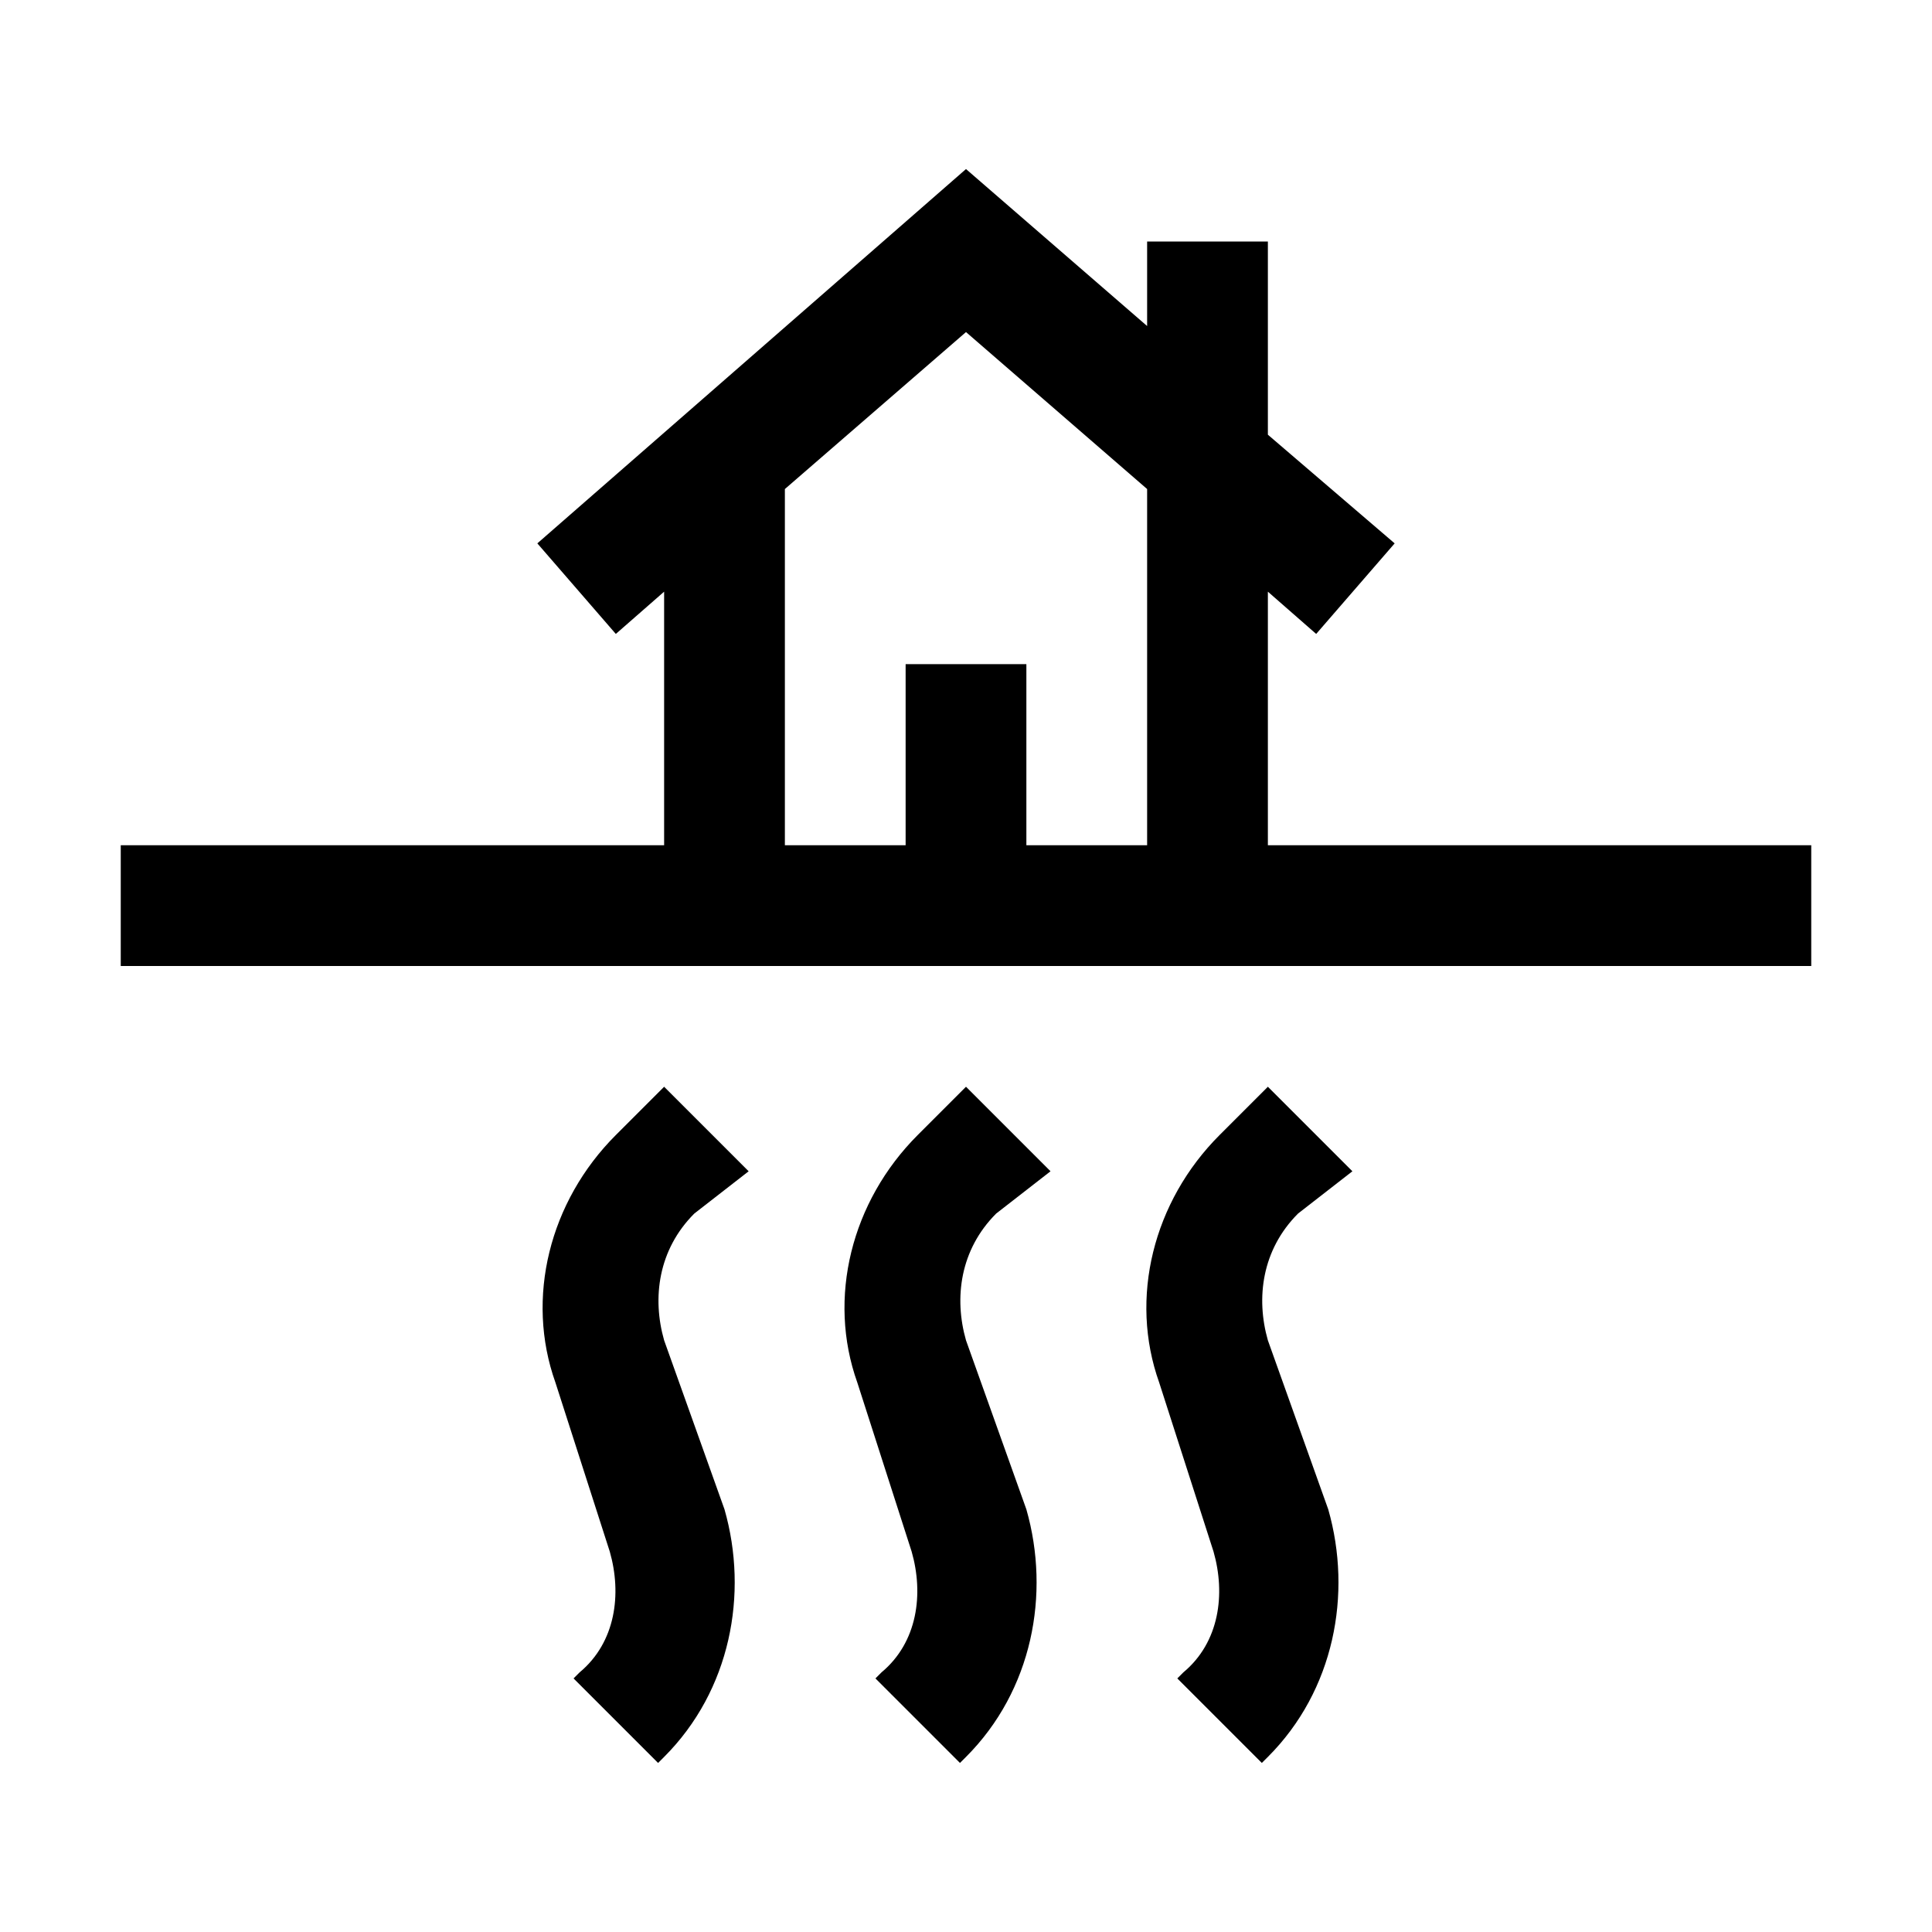 <svg xmlns="http://www.w3.org/2000/svg" xml:space="preserve" x="0" y="0" enable-background="new 0 0 32 32" version="1.1" viewBox="0 0 32 32" aria-label="geothermal" role="img" fill="currentColor" focusable="false"><path d="m21 9.8.8.7L23.1 9 21 7.2V4h-2v1.4l-3-2.6L8.9 9l1.3 1.5.8-.7V14H2v2h28v-2h-9V9.8zM19 14h-2v-3h-2v3h-2V8.1l3-2.6 3 2.6V14zM17.4 19.4 16 18l-.8.8c-1.1 1.1-1.5 2.7-1 4.1l.9 2.8c.2.7.1 1.5-.5 2l-.1.1 1.4 1.4.1-.1c1.1-1.1 1.4-2.7 1-4.1l-1-2.8c-.2-.7-.1-1.5.5-2.1l.9-.7zM12.4 19.4 11 18l-.8.8c-1.1 1.1-1.5 2.7-1 4.1l.9 2.8c.2.7.1 1.5-.5 2l-.1.1 1.4 1.4.1-.1c1.1-1.1 1.4-2.7 1-4.1l-1-2.8c-.2-.7-.1-1.5.5-2.1l.9-.7zM22.4 19.4 21 18l-.8.8c-1.1 1.1-1.5 2.7-1 4.1l.9 2.8c.2.7.1 1.5-.5 2l-.1.1 1.4 1.4.1-.1c1.1-1.1 1.4-2.7 1-4.1l-1-2.8c-.2-.7-.1-1.5.5-2.1l.9-.7z"/></svg>